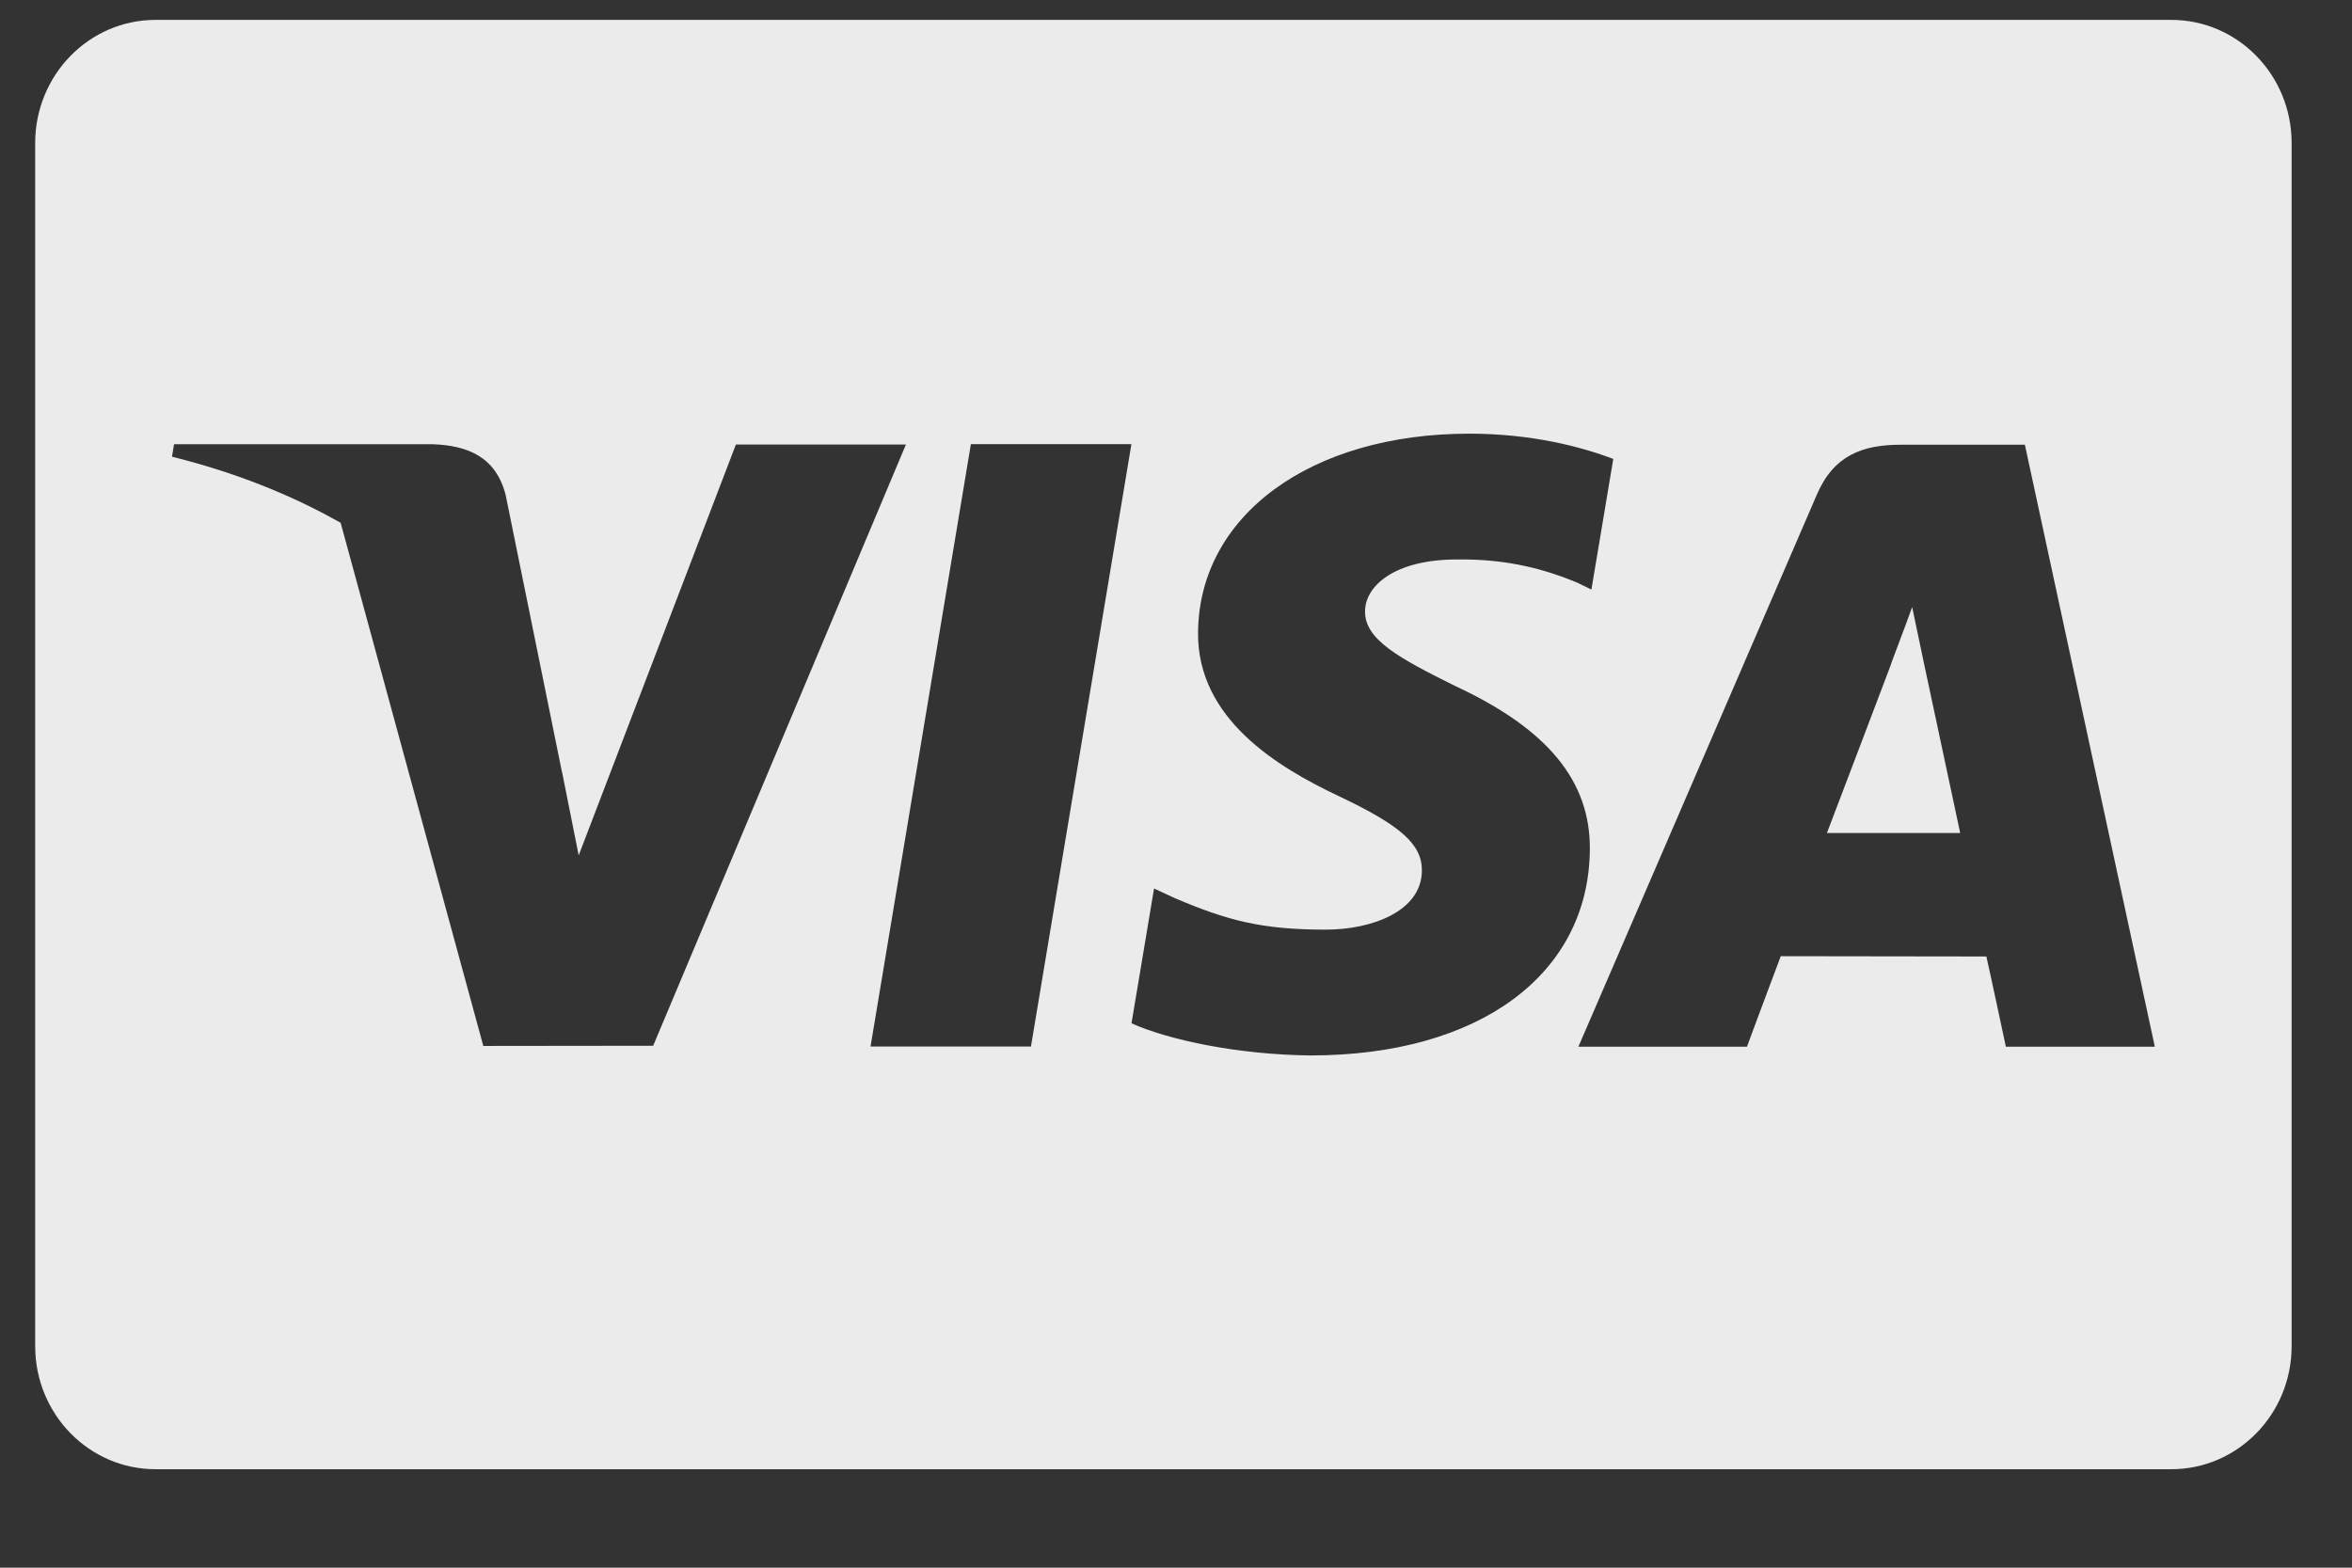 <svg width="24" height="16" viewBox="0 0 24 16" fill="none" xmlns="http://www.w3.org/2000/svg">
<rect x="0" y="0" width="24" height="16" fill="#333333" stroke="none"/>
<g clip-path="url(#clip0_22_667)">
<path d="M22.156 0.203H1.587C0.909 0.203 0.359 0.766 0.359 1.46V13.739C0.359 14.433 0.909 14.995 1.587 14.995H22.156C22.834 14.995 23.384 14.433 23.384 13.739V1.46C23.384 0.765 22.834 0.203 22.156 0.203V0.203ZM4.932 10.676L3.476 5.336C2.972 5.05 2.398 4.821 1.755 4.661L1.776 4.534H4.418C4.773 4.547 5.061 4.663 5.16 5.053L5.734 7.878L5.735 7.878L5.905 8.73L7.509 4.537H9.244L6.665 10.673L4.932 10.675V10.676ZM10.52 10.681H8.883L8.883 10.681L9.907 4.533H11.545L10.52 10.681V10.681ZM13.371 10.772C12.636 10.764 11.929 10.616 11.546 10.444L11.776 9.068L11.987 9.166C12.525 9.395 12.873 9.488 13.529 9.488C14 9.488 14.505 9.3 14.509 8.888C14.512 8.619 14.298 8.427 13.66 8.125C13.039 7.831 12.216 7.338 12.225 6.455C12.235 5.26 13.375 4.426 14.993 4.426C15.629 4.426 16.137 4.56 16.462 4.684L16.239 6.017L16.093 5.946C15.79 5.821 15.402 5.702 14.867 5.71C14.225 5.71 13.929 5.984 13.929 6.239C13.925 6.527 14.275 6.717 14.848 7.001C15.793 7.44 16.23 7.972 16.223 8.672C16.211 9.948 15.093 10.772 13.371 10.772ZM20.468 10.683C20.468 10.683 20.318 9.977 20.269 9.762C20.03 9.762 18.359 9.759 18.171 9.759C18.107 9.925 17.826 10.683 17.826 10.683H16.106L18.539 5.049C18.711 4.648 19.004 4.539 19.396 4.539H20.662L21.988 10.683H20.468V10.683Z" fill="white" fill-opacity="0.9"/>
<path d="M18.642 8.502C18.778 8.147 19.295 6.783 19.295 6.783C19.285 6.799 19.429 6.427 19.512 6.196L19.623 6.726C19.623 6.726 19.936 8.194 20.002 8.502H18.642L18.642 8.502Z" fill="white" fill-opacity="0.9"/>
</g>
<defs>
<clipPath id="clip0_22_667">
<rect width="23.099" height="14.807" fill="white" transform="translate(0.359 0.203)"/>
</clipPath>
</defs>
</svg>
